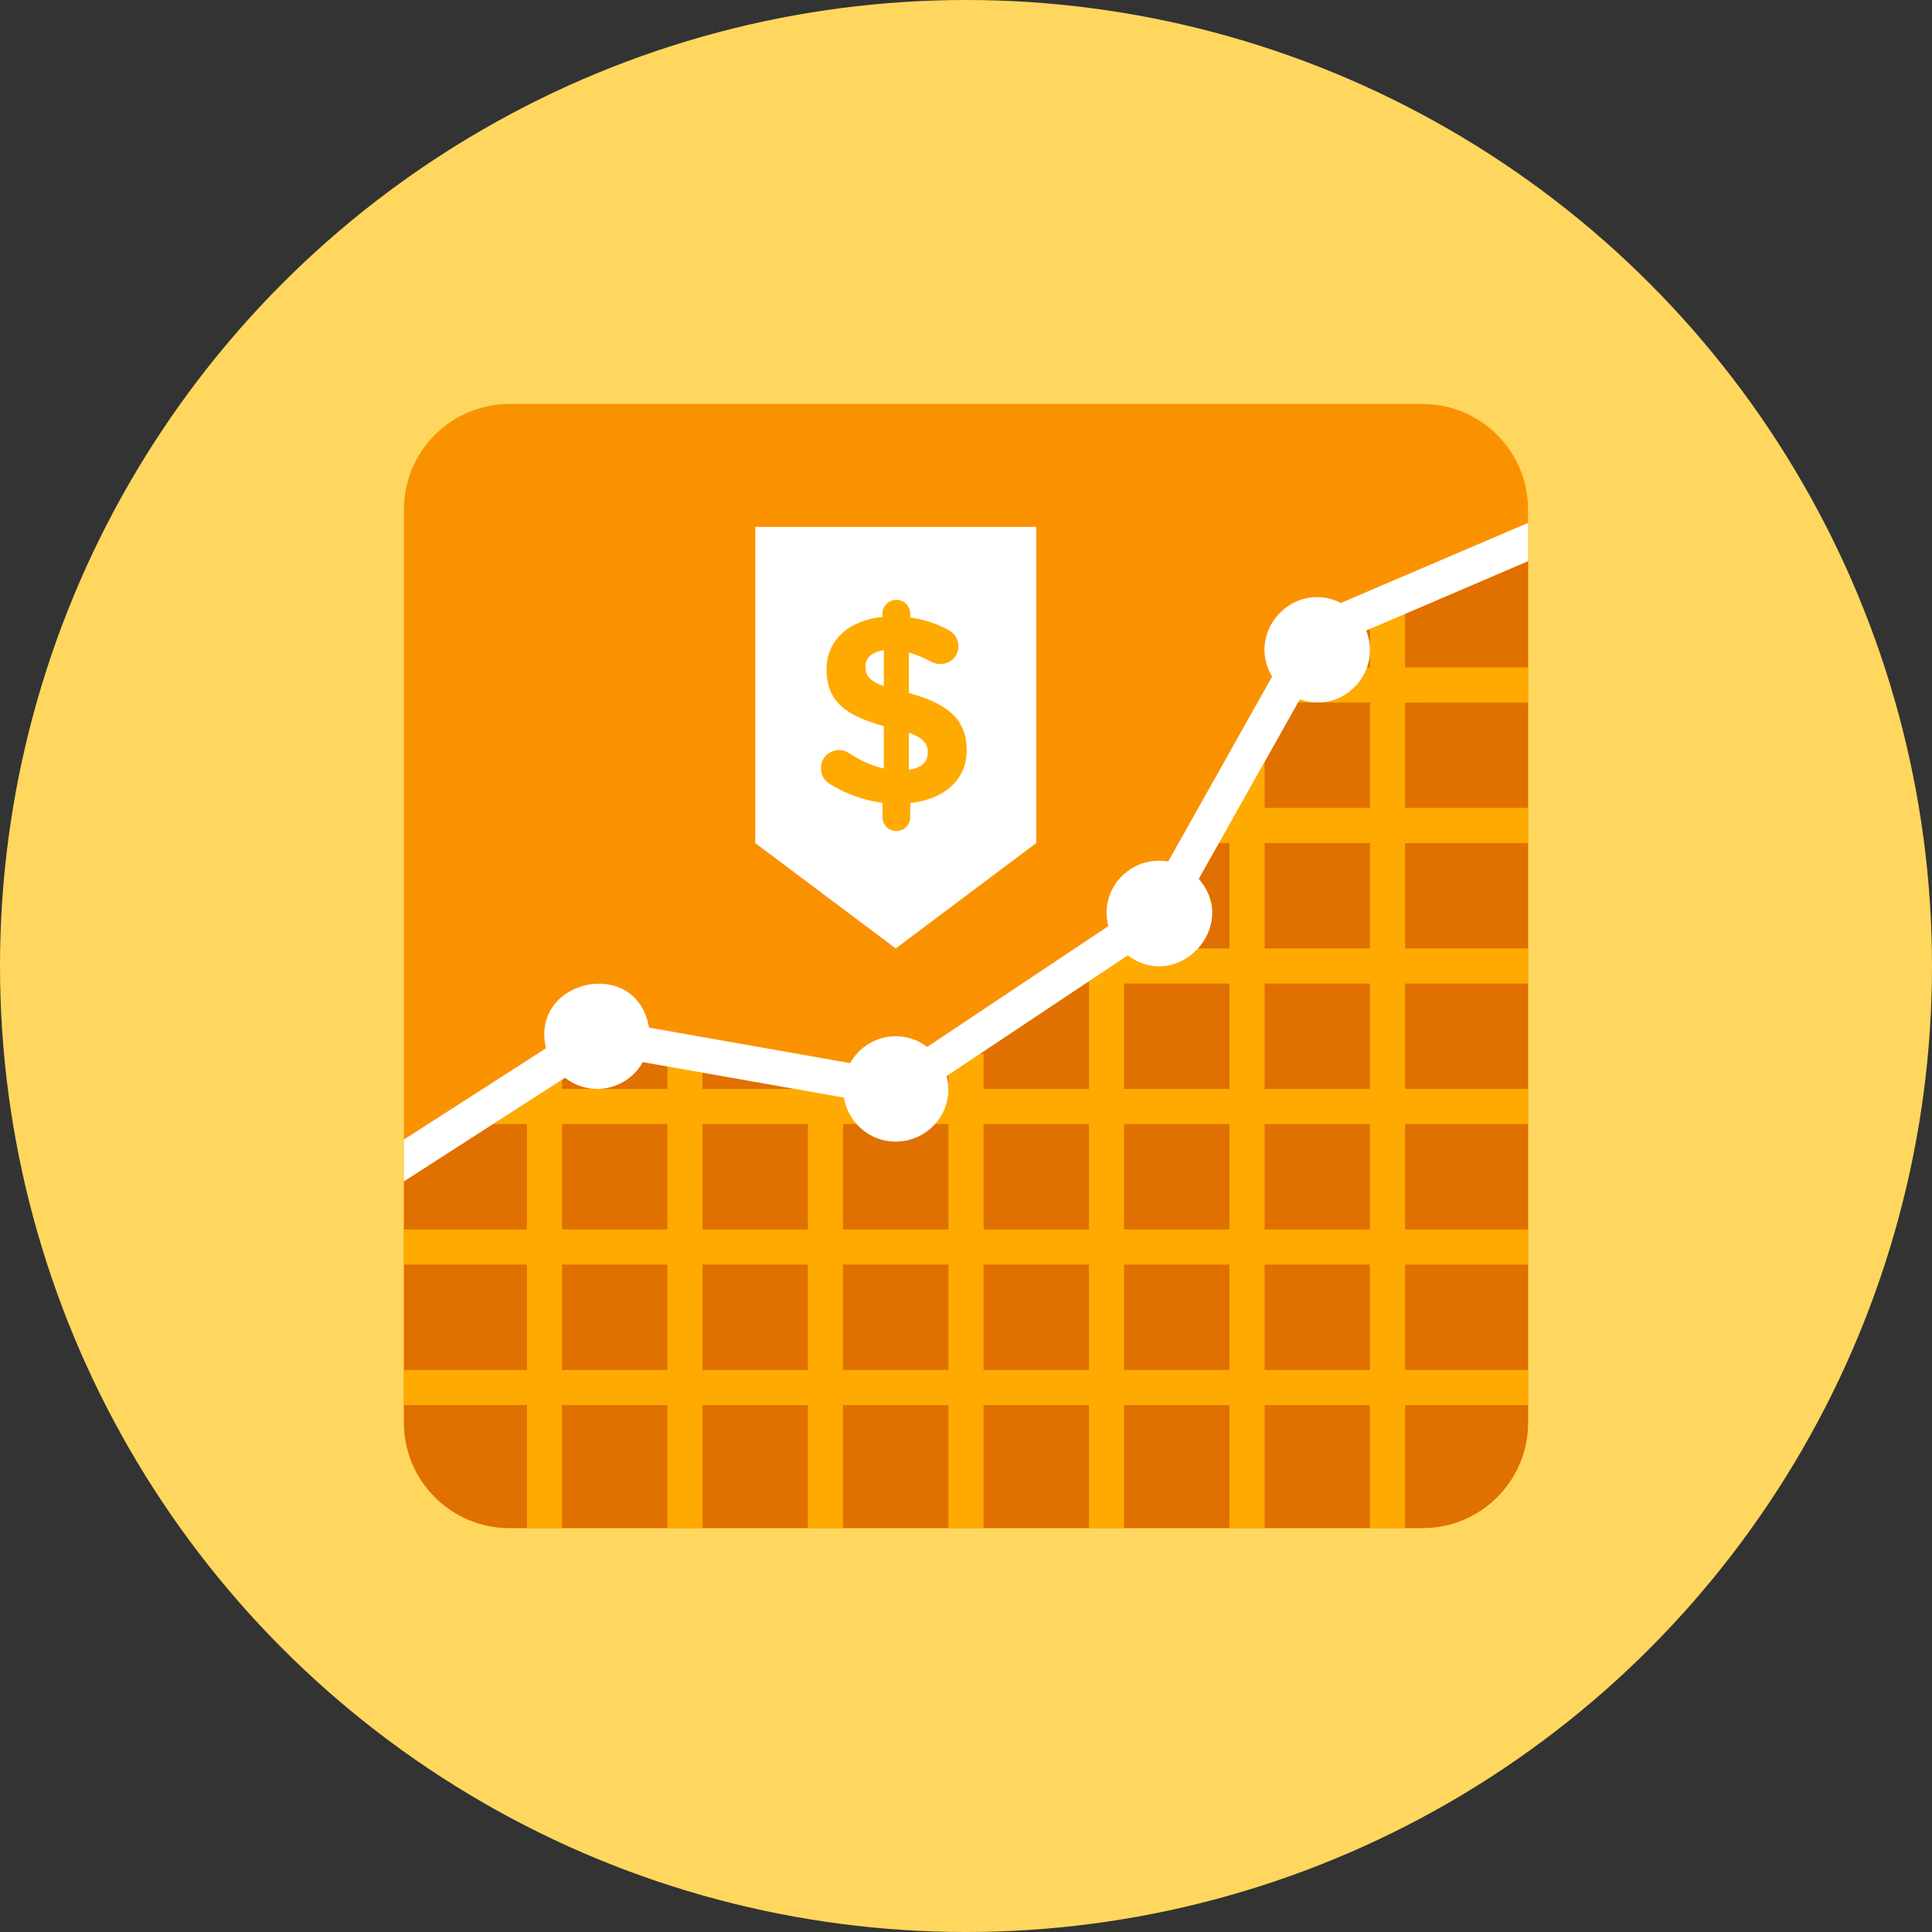 <?xml version="1.0" encoding="iso-8859-1"?>
<!-- Generator: Adobe Illustrator 17.1.0, SVG Export Plug-In . SVG Version: 6.00 Build 0)  -->
<!DOCTYPE svg PUBLIC "-//W3C//DTD SVG 1.0//EN" "http://www.w3.org/TR/2001/REC-SVG-20010904/DTD/svg10.dtd">
<svg version="1.0" xmlns="http://www.w3.org/2000/svg" xmlns:xlink="http://www.w3.org/1999/xlink" x="0px" y="0px" width="110px"
	 height="110px" viewBox="0 0 110 110" style="enable-background:new 0 0 110 110;" xml:space="preserve">
<rect x="0" y="0" width="110" height="110" fill="#333333" stroke="none"/>
<g id="Artboard" style="display:none;">
	<rect x="-1075" y="-49" style="display:inline;fill:#808080;" width="1358" height="326"/>
</g>
<g id="R-Multicolor" style="display:none;">
	<circle style="display:inline;fill:#FABC3D;" cx="55" cy="54.98" r="55"/>
	<g style="display:inline;">
		<path style="fill:#0484AB;" d="M87,28.98v52c0,3.31-2.69,6-6,6H29c-3.31,0-6-2.69-6-6v-52c0-3.31,2.69-6,6-6h52
			C84.31,22.98,87,25.67,87,28.98z"/>
		<path style="fill:#059BBF;" d="M87,31.93v49.05c0,3.31-2.69,6-6,6H29c-3.31,0-6-2.69-6-6V67.24l11.21-7.21l17.01,3l15.53-10.35
			l8.96-15.91L87,31.93z"/>
		<path style="fill:#21B2D1;" d="M87,39.98v-2h-7v-4h-2v4h-5v2h5v6h-6v-3h-2v3h-1v2h1v6h-6v0h-2v0h0v2h0v6h-6v-2h-2v2h-6v-1.001h-2
			v1.001h-6v-2h-2v2h-6v-1.001h-2v1.001h-2.22v2H30v6h-7v2h7v6h-7v2h7v6.999h2V79.98h6v7h2v-7h6v6.999h2V79.98h6v7h2v-7h6v7h2v-7h6
			v7h2v-7h6v7h2v-7h7v-2h-7v-6h7v-2h-7v-6h7v-2h-7v-6h7v-2h-7v-6h7v-2h-7v-6H87z M64,55.98h6v6h-6V55.98z M70,63.98v6h-6v-6H70z
			 M62,63.98v6h-6v-6H62z M54,63.98v6h-6v-6H54z M46,63.98v6h-6v-6H46z M32,63.98h6v6h-6V63.98z M32,77.98v-6h6v6H32z M40,77.98v-6
			h6v6H40z M48,77.98v-6h6v6H48z M56,77.98v-6h6v6H56z M64,77.98v-6h6v6H64z M78,77.98h-6v-6h6V77.98z M78,69.98h-6v-6h6V69.98z
			 M78,61.98h-6v-6h6V61.98z M78,53.98h-6v-6h6V53.98z"/>
		<path style="fill:#FFFFFF;" d="M87,29.75l-10.657,4.561c-2.675-1.35-5.437,1.629-3.915,4.192l-5.916,10.529
			c-2.138-0.371-3.949,1.555-3.412,3.681l-10.308,6.875C52.292,59.211,51.675,58.98,51,58.98c-1.12,0-2.084,0.621-2.6,1.53
			L36.95,58.488c-0.679-4.095-6.793-2.775-5.864,1.178L23,64.86v2.38l9.17-5.898c1.483,1.151,3.537,0.68,4.429-0.891l11.45,2.02
			c0.235,1.422,1.462,2.509,2.95,2.509c1.892,0,3.398-1.766,2.898-3.735l10.31-6.871c2.853,2.14,6.397-1.663,4.042-4.358
			l5.754-10.218c2.462,0.871,4.714-1.556,3.781-3.917L87,31.93V29.75z"/>
		<polygon style="fill:#FFFFFF;" points="59,47.98 51,53.98 43,47.98 43,29.98 59,29.98 		"/>
		<g>
			<path style="fill:#F37A10;" d="M51.035,34.133c0.44,0,0.789,0.349,0.789,0.789v0.212c0.819,0.122,1.547,0.364,2.199,0.728
				c0.288,0.167,0.546,0.455,0.546,0.91c0,0.576-0.455,1.016-1.031,1.016c-0.182,0-0.364-0.045-0.531-0.136
				c-0.425-0.228-0.849-0.41-1.259-0.516v2.305c2.306,0.622,3.292,1.562,3.292,3.261s-1.304,2.791-3.215,3.003v0.804
				c0,0.44-0.349,0.789-0.789,0.789c-0.439,0-0.789-0.349-0.789-0.789V45.69c-1.077-0.137-2.093-0.516-2.988-1.062
				c-0.318-0.197-0.516-0.5-0.516-0.91c0-0.592,0.455-1.032,1.046-1.032c0.197,0,0.41,0.076,0.591,0.197
				c0.637,0.41,1.244,0.698,1.941,0.85v-2.412c-2.184-0.592-3.261-1.426-3.261-3.23c0-1.668,1.274-2.791,3.185-2.988v-0.182
				C50.247,34.482,50.596,34.133,51.035,34.133z M50.322,39.047v-2.048c-0.728,0.106-1.046,0.47-1.046,0.956
				C49.276,38.425,49.488,38.743,50.322,39.047z M51.748,41.701v2.108c0.713-0.106,1.077-0.44,1.077-0.986
				C52.825,42.323,52.567,41.99,51.748,41.701z"/>
		</g>
	</g>
</g>
<g id="Multicolor" style="display:none;">
	<g style="display:inline;">
		<path style="fill:#0484AB;" d="M87,28.98v52c0,3.31-2.69,6-6,6H29c-3.31,0-6-2.69-6-6v-52c0-3.31,2.69-6,6-6h52
			C84.31,22.98,87,25.67,87,28.98z"/>
		<path style="fill:#059BBF;" d="M87,31.93v49.05c0,3.31-2.69,6-6,6H29c-3.31,0-6-2.69-6-6V67.24l11.21-7.21l17.01,3l15.53-10.35
			l8.96-15.91L87,31.93z"/>
		<path style="fill:#21B2D1;" d="M87,39.98v-2h-7v-4h-2v4h-5v2h5v6h-6v-3h-2v3h-1v2h1v6h-6v0h-2v0h0v2h0v6h-6v-2h-2v2h-6v-1.001h-2
			v1.001h-6v-2h-2v2h-6v-1.001h-2v1.001h-2.22v2H30v6h-7v2h7v6h-7v2h7v6.999h2V79.98h6v7h2v-7h6v6.999h2V79.98h6v7h2v-7h6v7h2v-7h6
			v7h2v-7h6v7h2v-7h7v-2h-7v-6h7v-2h-7v-6h7v-2h-7v-6h7v-2h-7v-6h7v-2h-7v-6H87z M64,55.98h6v6h-6V55.98z M70,63.98v6h-6v-6H70z
			 M62,63.98v6h-6v-6H62z M54,63.98v6h-6v-6H54z M46,63.98v6h-6v-6H46z M32,63.98h6v6h-6V63.98z M32,77.98v-6h6v6H32z M40,77.98v-6
			h6v6H40z M48,77.98v-6h6v6H48z M56,77.98v-6h6v6H56z M64,77.98v-6h6v6H64z M78,77.98h-6v-6h6V77.98z M78,69.98h-6v-6h6V69.98z
			 M78,61.98h-6v-6h6V61.98z M78,53.98h-6v-6h6V53.98z"/>
		<path style="fill:#FFFFFF;" d="M87,29.75l-10.657,4.561c-2.675-1.35-5.437,1.629-3.915,4.192l-5.916,10.529
			c-2.138-0.371-3.949,1.555-3.412,3.681l-10.308,6.875C52.292,59.211,51.675,58.98,51,58.98c-1.12,0-2.084,0.621-2.6,1.53
			L36.95,58.488c-0.679-4.095-6.793-2.775-5.864,1.178L23,64.86v2.38l9.17-5.898c1.483,1.151,3.537,0.68,4.429-0.891l11.45,2.02
			c0.235,1.422,1.462,2.509,2.95,2.509c1.892,0,3.398-1.766,2.898-3.735l10.31-6.871c2.853,2.14,6.397-1.663,4.042-4.358
			l5.754-10.218c2.462,0.871,4.714-1.556,3.781-3.917L87,31.93V29.75z"/>
		<polygon style="fill:#FFFFFF;" points="59,47.98 51,53.98 43,47.98 43,29.98 59,29.98 		"/>
		<g>
			<path style="fill:#F37A10;" d="M51.035,34.133c0.44,0,0.789,0.349,0.789,0.789v0.212c0.819,0.122,1.547,0.364,2.199,0.728
				c0.288,0.167,0.546,0.455,0.546,0.91c0,0.576-0.455,1.016-1.031,1.016c-0.182,0-0.364-0.045-0.531-0.136
				c-0.425-0.228-0.849-0.41-1.259-0.516v2.305c2.306,0.622,3.292,1.562,3.292,3.261s-1.304,2.791-3.215,3.003v0.804
				c0,0.44-0.349,0.789-0.789,0.789c-0.439,0-0.789-0.349-0.789-0.789V45.69c-1.077-0.137-2.093-0.516-2.988-1.062
				c-0.318-0.197-0.516-0.5-0.516-0.91c0-0.592,0.455-1.032,1.046-1.032c0.197,0,0.41,0.076,0.591,0.197
				c0.637,0.41,1.244,0.698,1.941,0.85v-2.412c-2.184-0.592-3.261-1.426-3.261-3.23c0-1.668,1.274-2.791,3.185-2.988v-0.182
				C50.247,34.482,50.596,34.133,51.035,34.133z M50.322,39.047v-2.048c-0.728,0.106-1.046,0.47-1.046,0.956
				C49.276,38.425,49.488,38.743,50.322,39.047z M51.748,41.701v2.108c0.713-0.106,1.077-0.44,1.077-0.986
				C52.825,42.323,52.567,41.99,51.748,41.701z"/>
		</g>
	</g>
</g>
<g id="Blue" style="display:none;">
	<g style="display:inline;">
		<g>
			<path style="fill:#009FC7;" d="M87,29v52c0,3.31-2.69,6-6,6H29c-3.31,0-6-2.69-6-6V29c0-3.31,2.69-6,6-6h52
				C84.31,23,87,25.69,87,29z"/>
		</g>
		<g>
			<path style="fill:#0081A1;" d="M87,31.95V81c0,3.31-2.69,6-6,6H29c-3.31,0-6-2.69-6-6V67.26l11.21-7.21l17.01,3L66.75,52.7
				l8.96-15.91L87,31.95z"/>
		</g>
		<g>
			<path style="fill:#00B7E5;" d="M87,40v-2h-7v-4h-2v4h-5v2h5v6h-6v-3h-2v3h-1v2h1v6h-6v0h-2v0l0,0v2l0,0v6h-6v-2h-2v2h-6v-1.001
				h-2V62h-6v-2h-2v2h-6v-1.001h-2V62h-2.22v2H30v6h-7v2h7v6h-7v2h7v6.999h2V80h6v6.999h2V80h6v6.999h2V80h6v6.999h2V80h6v6.999h2
				V80h6v7h2v-7h6v7h2v-7h7v-2h-7v-6h7v-2h-7v-6h7v-2h-7v-6h7v-2h-7v-6h7v-2h-7v-6H87z M64,56h6v6h-6V56z M70,64v6h-6v-6H70z M62,64
				v6h-6v-6H62z M54,64v6h-6v-6H54z M46,64v6h-6v-6H46z M32,64h6v6h-6V64z M32,78v-6h6v6H32z M40,78v-6h6v6H40z M48,78v-6h6v6H48z
				 M56,78v-6h6v6H56z M64,78v-6h6v6H64z M78,78h-6v-6h6V78z M78,70h-6v-6h6V70z M78,62h-6v-6h6V62z M78,54h-6v-6h6V54z"/>
		</g>
		<g>
			<path style="fill:#FFFFFF;" d="M87,29.77l-10.657,4.561c-2.675-1.35-5.438,1.629-3.915,4.192l-5.916,10.529
				c-2.138-0.371-3.95,1.555-3.413,3.681l-10.308,6.875C52.292,59.231,51.675,59,51,59c-1.12,0-2.084,0.621-2.6,1.529l-11.45-2.021
				c-0.679-4.095-6.793-2.775-5.864,1.178L23,64.879v2.38l9.17-5.898c1.483,1.151,3.538,0.68,4.429-0.891l11.45,2.02
				C48.285,63.912,49.511,65,51,65c1.892,0,3.398-1.766,2.898-3.735l10.311-6.871c2.853,2.14,6.397-1.663,4.042-4.358l5.754-10.218
				c2.462,0.871,4.714-1.556,3.78-3.917L87,31.95V29.77z"/>
		</g>
		<g>
			<polygon style="fill:#FFFFFF;" points="59,48 51,54 43,48 43,30 59,30 			"/>
		</g>
		<g>
			<g>
				<path style="fill:#00B7E5;" d="M51.035,34.152c0.44,0,0.789,0.349,0.789,0.789v0.212c0.819,0.121,1.547,0.364,2.199,0.728
					c0.288,0.167,0.546,0.455,0.546,0.91c0,0.576-0.455,1.016-1.031,1.016c-0.182,0-0.364-0.045-0.531-0.137
					c-0.425-0.228-0.849-0.41-1.259-0.516v2.305c2.306,0.622,3.292,1.562,3.292,3.261s-1.304,2.791-3.215,3.003v0.804
					c0,0.439-0.349,0.789-0.789,0.789c-0.439,0-0.789-0.349-0.789-0.789V45.71c-1.077-0.137-2.093-0.516-2.988-1.062
					c-0.318-0.197-0.516-0.5-0.516-0.91c0-0.592,0.455-1.032,1.046-1.032c0.197,0,0.41,0.076,0.591,0.198
					c0.637,0.409,1.244,0.697,1.941,0.85v-2.412c-2.184-0.592-3.261-1.425-3.261-3.23c0-1.669,1.274-2.791,3.185-2.989v-0.182
					C50.247,34.502,50.596,34.152,51.035,34.152z M50.322,39.067v-2.048c-0.728,0.106-1.046,0.47-1.046,0.956
					C49.276,38.445,49.488,38.763,50.322,39.067z M51.748,41.721v2.108c0.713-0.106,1.077-0.44,1.077-0.986
					C52.825,42.343,52.567,42.009,51.748,41.721z"/>
			</g>
		</g>
	</g>
</g>
<g id="R-Blue" style="display:none;">
	<g style="display:inline;">
		<circle style="fill:#81D2EB;" cx="55" cy="55" r="55"/>
	</g>
	<g style="display:inline;">
		<g>
			<path style="fill:#009FC7;" d="M87,29v52c0,3.31-2.69,6-6,6H29c-3.31,0-6-2.69-6-6V29c0-3.31,2.69-6,6-6h52
				C84.31,23,87,25.69,87,29z"/>
		</g>
		<g>
			<path style="fill:#0081A1;" d="M87,31.95V81c0,3.31-2.69,6-6,6H29c-3.31,0-6-2.69-6-6V67.26l11.21-7.21l17.01,3L66.75,52.7
				l8.96-15.91L87,31.95z"/>
		</g>
		<g>
			<path style="fill:#00B7E5;" d="M87,40v-2h-7v-4h-2v4h-5v2h5v6h-6v-3h-2v3h-1v2h1v6h-6v0h-2v0l0,0v2l0,0v6h-6v-2h-2v2h-6v-1.001
				h-2V62h-6v-2h-2v2h-6v-1.001h-2V62h-2.22v2h2.22v6h-7v2h7v6h-7v2h7v6.999h2V80h6v7h2v-7h6v6.999h2V80h6v7h2v-7h6v7h2v-7h6v7h2v-7
				h6v7h2v-7h7v-2h-7v-6h7v-2h-7v-6h7v-2h-7v-6h7v-2h-7v-6h7v-2h-7v-6H87z M64,56h6v6h-6V56z M70,64v6h-6v-6H70z M62,64v6h-6v-6H62z
				 M54,64v6h-6v-6H54z M46,64v6h-6v-6H46z M31.999,64h6v6h-6V64z M31.999,78v-6h6v6H31.999z M40,78v-6h6v6H40z M48,78v-6h6v6H48z
				 M56,78v-6h6v6H56z M64,78v-6h6v6H64z M78,78h-6v-6h6V78z M78,70h-6v-6h6V70z M78,62h-6v-6h6V62z M78,54h-6v-6h6V54z"/>
		</g>
		<g>
			<path style="fill:#FFFFFF;" d="M87,29.77l-10.657,4.561c-2.675-1.35-5.438,1.629-3.915,4.192l-5.915,10.529
				c-2.138-0.371-3.95,1.555-3.413,3.681l-10.308,6.875C52.291,59.231,51.675,59,51,59c-1.12,0-2.084,0.621-2.6,1.529l-11.45-2.022
				c-0.679-4.095-6.793-2.775-5.864,1.178L23,64.88v2.38l9.17-5.898c1.483,1.151,3.538,0.68,4.429-0.891l11.45,2.02
				C48.285,63.913,49.511,65,51,65c1.892,0,3.398-1.766,2.898-3.735l10.311-6.871c2.853,2.14,6.397-1.663,4.041-4.358l5.754-10.218
				c2.462,0.871,4.714-1.556,3.78-3.917L87,31.95V29.77z"/>
		</g>
		<g>
			<polygon style="fill:#FFFFFF;" points="59,48 51,54 43,48 43,30 59,30 			"/>
		</g>
		<g>
			<g>
				<path style="fill:#00B7E5;" d="M51.035,34.153c0.44,0,0.789,0.349,0.789,0.789v0.212c0.819,0.121,1.547,0.364,2.199,0.728
					c0.288,0.167,0.546,0.455,0.546,0.91c0,0.576-0.455,1.016-1.031,1.016c-0.182,0-0.364-0.045-0.531-0.137
					c-0.425-0.228-0.849-0.41-1.259-0.516v2.305c2.306,0.622,3.292,1.562,3.292,3.261s-1.304,2.791-3.215,3.003v0.804
					c0,0.439-0.349,0.789-0.789,0.789c-0.44,0-0.789-0.349-0.789-0.789V45.71c-1.077-0.137-2.093-0.516-2.988-1.062
					c-0.318-0.197-0.516-0.5-0.516-0.91c0-0.592,0.455-1.032,1.046-1.032c0.197,0,0.41,0.076,0.591,0.198
					c0.637,0.409,1.244,0.697,1.941,0.85v-2.412c-2.184-0.592-3.261-1.425-3.261-3.23c0-1.669,1.274-2.791,3.185-2.989v-0.182
					C50.247,34.502,50.596,34.153,51.035,34.153z M50.322,39.067v-2.048c-0.728,0.106-1.046,0.47-1.046,0.956
					C49.276,38.445,49.488,38.763,50.322,39.067z M51.748,41.721v2.108c0.713-0.106,1.077-0.44,1.077-0.986
					C52.825,42.343,52.567,42.01,51.748,41.721z"/>
			</g>
		</g>
	</g>
</g>
<g id="Green" style="display:none;">
	<g style="display:inline;">
		<g>
			<path style="fill:#00B8A5;" d="M87,29v52c0,3.31-2.69,6-6,6H29c-3.31,0-6-2.69-6-6V29c0-3.31,2.69-6,6-6h52
				C84.31,23,87,25.69,87,29z"/>
		</g>
		<g>
			<path style="fill:#009687;" d="M87,31.95V81c0,3.31-2.69,6-6,6H29c-3.31,0-6-2.69-6-6V67.26l11.21-7.21l17.01,3L66.75,52.7
				l8.96-15.91L87,31.95z"/>
		</g>
		<g>
			<path style="fill:#00D6C1;" d="M87,40v-2h-7v-4h-2v4h-5v2h5v6h-6v-3h-2v3h-1v2h1v6h-6v0h-2v0l0,0v2l0,0v6h-6v-2h-2v2h-6v-1.001
				h-2V62h-6v-2h-2v2h-6v-1.001h-2V62h-2.22v2H30v6h-7v2h7v6h-7v2h7v6.999h2V80h6v6.999h2V80h6v6.999h2V80h6v6.999h2V80h6v6.999h2
				V80h6v7h2v-7h6v7h2v-7h7v-2h-7v-6h7v-2h-7v-6h7v-2h-7v-6h7v-2h-7v-6h7v-2h-7v-6H87z M64,56h6v6h-6V56z M70,64v6h-6v-6H70z M62,64
				v6h-6v-6H62z M54,64v6h-6v-6H54z M46,64v6h-6v-6H46z M32,64h6v6h-6V64z M32,78v-6h6v6H32z M40,78v-6h6v6H40z M48,78v-6h6v6H48z
				 M56,78v-6h6v6H56z M64,78v-6h6v6H64z M78,78h-6v-6h6V78z M78,70h-6v-6h6V70z M78,62h-6v-6h6V62z M78,54h-6v-6h6V54z"/>
		</g>
		<g>
			<path style="fill:#FFFFFF;" d="M87,29.77l-10.657,4.561c-2.675-1.35-5.438,1.629-3.915,4.192l-5.916,10.529
				c-2.138-0.371-3.95,1.555-3.413,3.681l-10.308,6.875C52.292,59.231,51.675,59,51,59c-1.12,0-2.084,0.621-2.6,1.529l-11.45-2.021
				c-0.679-4.095-6.793-2.775-5.864,1.178L23,64.879v2.38l9.17-5.898c1.483,1.151,3.538,0.68,4.429-0.891l11.45,2.02
				C48.285,63.912,49.511,65,51,65c1.892,0,3.398-1.766,2.898-3.735l10.311-6.871c2.853,2.14,6.397-1.663,4.042-4.358l5.754-10.218
				c2.462,0.871,4.714-1.556,3.78-3.917L87,31.95V29.77z"/>
		</g>
		<g>
			<polygon style="fill:#FFFFFF;" points="59,48 51,54 43,48 43,30 59,30 			"/>
		</g>
		<g>
			<g>
				<path style="fill:#00D6C1;" d="M51.035,34.152c0.44,0,0.789,0.349,0.789,0.789v0.212c0.819,0.121,1.547,0.364,2.199,0.728
					c0.288,0.167,0.546,0.455,0.546,0.91c0,0.576-0.455,1.016-1.031,1.016c-0.182,0-0.364-0.045-0.531-0.137
					c-0.425-0.228-0.849-0.41-1.259-0.516v2.305c2.306,0.622,3.292,1.562,3.292,3.261s-1.304,2.791-3.215,3.003v0.804
					c0,0.439-0.349,0.789-0.789,0.789c-0.439,0-0.789-0.349-0.789-0.789V45.71c-1.077-0.137-2.093-0.516-2.988-1.062
					c-0.318-0.197-0.516-0.5-0.516-0.91c0-0.592,0.455-1.032,1.046-1.032c0.197,0,0.41,0.076,0.591,0.198
					c0.637,0.409,1.244,0.697,1.941,0.85v-2.412c-2.184-0.592-3.261-1.425-3.261-3.23c0-1.669,1.274-2.791,3.185-2.989v-0.182
					C50.247,34.502,50.596,34.152,51.035,34.152z M50.322,39.067v-2.048c-0.728,0.106-1.046,0.47-1.046,0.956
					C49.276,38.445,49.488,38.763,50.322,39.067z M51.748,41.721v2.108c0.713-0.106,1.077-0.44,1.077-0.986
					C52.825,42.343,52.567,42.009,51.748,41.721z"/>
			</g>
		</g>
	</g>
</g>
<g id="R-Green" style="display:none;">
	<g style="display:inline;">
		<circle style="fill:#87E0C8;" cx="55" cy="55" r="55"/>
	</g>
	<g style="display:inline;">
		<g>
			<path style="fill:#00B8A5;" d="M87,29v52c0,3.31-2.69,6-6,6H29c-3.31,0-6-2.69-6-6V29c0-3.31,2.69-6,6-6h52
				C84.31,23,87,25.69,87,29z"/>
		</g>
		<g>
			<path style="fill:#009687;" d="M87,31.95V81c0,3.31-2.69,6-6,6H29c-3.31,0-6-2.69-6-6V67.26l11.21-7.21l17.01,3L66.75,52.7
				l8.96-15.91L87,31.95z"/>
		</g>
		<g>
			<path style="fill:#00D6C1;" d="M87,40v-2h-7v-4h-2v4h-5v2h5v6h-6v-3h-2v3h-1v2h1v6h-6v0h-2v0l0,0v2l0,0v6h-6v-2h-2v2h-6v-1.001
				h-2V62h-6v-2h-2v2h-6v-1.001h-2V62h-2.22v2h2.22v6h-7v2h7v6h-7v2h7v6.999h2V80h6v7h2v-7h6v6.999h2V80h6v7h2v-7h6v7h2v-7h6v7h2v-7
				h6v7h2v-7h7v-2h-7v-6h7v-2h-7v-6h7v-2h-7v-6h7v-2h-7v-6h7v-2h-7v-6H87z M64,56h6v6h-6V56z M70,64v6h-6v-6H70z M62,64v6h-6v-6H62z
				 M54,64v6h-6v-6H54z M46,64v6h-6v-6H46z M31.999,64h6v6h-6V64z M31.999,78v-6h6v6H31.999z M40,78v-6h6v6H40z M48,78v-6h6v6H48z
				 M56,78v-6h6v6H56z M64,78v-6h6v6H64z M78,78h-6v-6h6V78z M78,70h-6v-6h6V70z M78,62h-6v-6h6V62z M78,54h-6v-6h6V54z"/>
		</g>
		<g>
			<path style="fill:#FFFFFF;" d="M87,29.77l-10.657,4.561c-2.675-1.35-5.438,1.629-3.915,4.192l-5.915,10.529
				c-2.138-0.371-3.95,1.555-3.413,3.681l-10.308,6.875C52.291,59.231,51.675,59,51,59c-1.12,0-2.084,0.621-2.6,1.529l-11.45-2.022
				c-0.679-4.095-6.793-2.775-5.864,1.178L23,64.88v2.38l9.17-5.898c1.483,1.151,3.538,0.68,4.429-0.891l11.45,2.02
				C48.285,63.913,49.511,65,51,65c1.892,0,3.398-1.766,2.898-3.735l10.311-6.871c2.853,2.14,6.397-1.663,4.041-4.358l5.754-10.218
				c2.462,0.871,4.714-1.556,3.78-3.917L87,31.95V29.77z"/>
		</g>
		<g>
			<polygon style="fill:#FFFFFF;" points="59,48 51,54 43,48 43,30 59,30 			"/>
		</g>
		<g>
			<g>
				<path style="fill:#00D6C1;" d="M51.035,34.153c0.44,0,0.789,0.349,0.789,0.789v0.212c0.819,0.121,1.547,0.364,2.199,0.728
					c0.288,0.167,0.546,0.455,0.546,0.91c0,0.576-0.455,1.016-1.031,1.016c-0.182,0-0.364-0.045-0.531-0.137
					c-0.425-0.228-0.849-0.41-1.259-0.516v2.305c2.306,0.622,3.292,1.562,3.292,3.261s-1.304,2.791-3.215,3.003v0.804
					c0,0.439-0.349,0.789-0.789,0.789c-0.44,0-0.789-0.349-0.789-0.789V45.71c-1.077-0.137-2.093-0.516-2.988-1.062
					c-0.318-0.197-0.516-0.5-0.516-0.91c0-0.592,0.455-1.032,1.046-1.032c0.197,0,0.41,0.076,0.591,0.198
					c0.637,0.409,1.244,0.697,1.941,0.85v-2.412c-2.184-0.592-3.261-1.425-3.261-3.23c0-1.669,1.274-2.791,3.185-2.989v-0.182
					C50.247,34.502,50.596,34.153,51.035,34.153z M50.322,39.067v-2.048c-0.728,0.106-1.046,0.47-1.046,0.956
					C49.276,38.445,49.488,38.763,50.322,39.067z M51.748,41.721v2.108c0.713-0.106,1.077-0.44,1.077-0.986
					C52.825,42.343,52.567,42.01,51.748,41.721z"/>
			</g>
		</g>
	</g>
</g>
<g id="Red" style="display:none;">
	<g style="display:inline;">
		<g>
			<path style="fill:#E54B44;" d="M87,29v52c0,3.31-2.69,6-6,6H29c-3.31,0-6-2.69-6-6V29c0-3.31,2.69-6,6-6h52
				C84.31,23,87,25.69,87,29z"/>
		</g>
		<g>
			<path style="fill:#C23023;" d="M87,31.95V81c0,3.31-2.69,6-6,6H29c-3.31,0-6-2.69-6-6V67.26l11.21-7.21l17.01,3L66.75,52.7
				l8.96-15.91L87,31.95z"/>
		</g>
		<g>
			<path style="fill:#FF6C5E;" d="M87,40v-2h-7v-4h-2v4h-5v2h5v6h-6v-3h-2v3h-1v2h1v6h-6v0h-2v0l0,0v2l0,0v6h-6v-2h-2v2h-6v-1.001
				h-2V62h-6v-2h-2v2h-6v-1.001h-2V62h-2.22v2h2.22v6h-7v2h7v6h-7v2h7v6.999h2V80h6v6.999h2V80h6v6.999h2V80h6v6.999h2V80h6v6.999h2
				V80h6v7h2v-7h6v7h2v-7h7v-2h-7v-6h7v-2h-7v-6h7v-2h-7v-6h7v-2h-7v-6h7v-2h-7v-6H87z M64,56h6v6h-6V56z M70,64v6h-6v-6H70z M62,64
				v6h-6v-6H62z M54,64v6h-6v-6H54z M46,64v6h-6v-6H46z M31.999,64h6v6h-6V64z M31.999,78v-6h6v6H31.999z M40,78v-6h6v6H40z M48,78
				v-6h6v6H48z M56,78v-6h6v6H56z M64,78v-6h6v6H64z M78,78h-6v-6h6V78z M78,70h-6v-6h6V70z M78,62h-6v-6h6V62z M78,54h-6v-6h6V54z"
				/>
		</g>
		<g>
			<path style="fill:#FFFFFF;" d="M87,29.77l-10.657,4.561c-2.675-1.35-5.438,1.629-3.915,4.192l-5.915,10.529
				c-2.138-0.371-3.95,1.555-3.413,3.681l-10.308,6.875C52.291,59.231,51.675,59,51,59c-1.12,0-2.084,0.621-2.6,1.529l-11.45-2.021
				c-0.679-4.095-6.793-2.775-5.864,1.178L23,64.879v2.38l9.17-5.898c1.483,1.151,3.538,0.68,4.429-0.891l11.45,2.02
				C48.285,63.912,49.511,65,51,65c1.892,0,3.398-1.766,2.898-3.735l10.311-6.871c2.853,2.14,6.397-1.663,4.041-4.358l5.754-10.218
				c2.462,0.871,4.714-1.556,3.78-3.917L87,31.95V29.77z"/>
		</g>
		<g>
			<polygon style="fill:#FFFFFF;" points="59,48 51,54 43,48 43,30 59,30 			"/>
		</g>
		<g>
			<g>
				<path style="fill:#FF6C5E;" d="M51.035,34.152c0.44,0,0.789,0.349,0.789,0.789v0.212c0.819,0.121,1.547,0.364,2.199,0.728
					c0.288,0.167,0.546,0.455,0.546,0.91c0,0.576-0.455,1.016-1.031,1.016c-0.182,0-0.364-0.045-0.531-0.137
					c-0.425-0.228-0.849-0.41-1.259-0.516v2.305c2.306,0.622,3.292,1.562,3.292,3.261s-1.304,2.791-3.215,3.003v0.804
					c0,0.439-0.349,0.789-0.789,0.789c-0.44,0-0.789-0.349-0.789-0.789V45.71c-1.077-0.137-2.093-0.516-2.988-1.062
					c-0.318-0.197-0.516-0.5-0.516-0.91c0-0.592,0.455-1.032,1.046-1.032c0.197,0,0.41,0.076,0.591,0.198
					c0.637,0.409,1.244,0.697,1.941,0.85v-2.412c-2.184-0.592-3.261-1.425-3.261-3.23c0-1.669,1.274-2.791,3.185-2.989v-0.182
					C50.247,34.502,50.596,34.152,51.035,34.152z M50.322,39.067v-2.048c-0.728,0.106-1.046,0.47-1.046,0.956
					C49.276,38.445,49.488,38.763,50.322,39.067z M51.748,41.721v2.108c0.713-0.106,1.077-0.44,1.077-0.986
					C52.825,42.343,52.567,42.009,51.748,41.721z"/>
			</g>
		</g>
	</g>
</g>
<g id="R-Red" style="display:none;">
	<g style="display:inline;">
		<circle style="fill:#FABBAF;" cx="55" cy="55" r="55"/>
	</g>
	<g style="display:inline;">
		<g>
			<path style="fill:#E54B44;" d="M87,29v52c0,3.31-2.69,6-6,6H29c-3.31,0-6-2.69-6-6V29c0-3.31,2.69-6,6-6h52
				C84.31,23,87,25.69,87,29z"/>
		</g>
		<g>
			<path style="fill:#C23023;" d="M87,31.95V81c0,3.31-2.69,6-6,6H29c-3.31,0-6-2.69-6-6V67.26l11.21-7.21l17.01,3L66.75,52.7
				l8.96-15.91L87,31.95z"/>
		</g>
		<g>
			<path style="fill:#FF6C5E;" d="M87,40v-2h-7v-4h-2v4h-5v2h5v6h-6v-3h-2v3h-1v2h1v6h-6v0h-2v0l0,0v2l0,0v6h-6v-2h-2v2h-6v-1.001
				h-2V62h-6v-2h-2v2h-6v-1.001h-2V62h-2.22v2H30v6h-7v2h7v6h-7v2h7v6.999h2V80h6v7h2v-7h6v6.999h2V80h6v7h2v-7h6v7h2v-7h6v7h2v-7h6
				v7h2v-7h7v-2h-7v-6h7v-2h-7v-6h7v-2h-7v-6h7v-2h-7v-6h7v-2h-7v-6H87z M64,56h6v6h-6V56z M70,64v6h-6v-6H70z M62,64v6h-6v-6H62z
				 M54,64v6h-6v-6H54z M46,64v6h-6v-6H46z M32,64h6v6h-6V64z M32,78v-6h6v6H32z M40,78v-6h6v6H40z M48,78v-6h6v6H48z M56,78v-6h6v6
				H56z M64,78v-6h6v6H64z M78,78h-6v-6h6V78z M78,70h-6v-6h6V70z M78,62h-6v-6h6V62z M78,54h-6v-6h6V54z"/>
		</g>
		<g>
			<path style="fill:#FFFFFF;" d="M87,29.77l-10.657,4.561c-2.675-1.35-5.438,1.629-3.915,4.192l-5.916,10.529
				c-2.138-0.371-3.95,1.555-3.413,3.681l-10.308,6.875C52.292,59.231,51.675,59,51,59c-1.12,0-2.084,0.621-2.6,1.529l-11.45-2.022
				c-0.679-4.095-6.793-2.775-5.864,1.178L23,64.88v2.38l9.17-5.898c1.483,1.151,3.538,0.68,4.429-0.891l11.45,2.02
				C48.285,63.913,49.511,65,51,65c1.892,0,3.398-1.766,2.898-3.735l10.311-6.871c2.853,2.14,6.397-1.663,4.042-4.358l5.754-10.218
				c2.462,0.871,4.714-1.556,3.78-3.917L87,31.95V29.77z"/>
		</g>
		<g>
			<polygon style="fill:#FFFFFF;" points="59,48 51,54 43,48 43,30 59,30 			"/>
		</g>
		<g>
			<g>
				<path style="fill:#FF6C5E;" d="M51.035,34.153c0.44,0,0.789,0.349,0.789,0.789v0.212c0.819,0.121,1.547,0.364,2.199,0.728
					c0.288,0.167,0.546,0.455,0.546,0.91c0,0.576-0.455,1.016-1.031,1.016c-0.182,0-0.364-0.045-0.531-0.137
					c-0.425-0.228-0.849-0.41-1.259-0.516v2.305c2.306,0.622,3.292,1.562,3.292,3.261s-1.304,2.791-3.215,3.003v0.804
					c0,0.439-0.349,0.789-0.789,0.789c-0.439,0-0.789-0.349-0.789-0.789V45.71c-1.077-0.137-2.093-0.516-2.988-1.062
					c-0.318-0.197-0.516-0.5-0.516-0.91c0-0.592,0.455-1.032,1.046-1.032c0.197,0,0.41,0.076,0.591,0.198
					c0.637,0.409,1.244,0.697,1.941,0.85v-2.412c-2.184-0.592-3.261-1.425-3.261-3.23c0-1.669,1.274-2.791,3.185-2.989v-0.182
					C50.247,34.502,50.596,34.153,51.035,34.153z M50.322,39.067v-2.048c-0.728,0.106-1.046,0.47-1.046,0.956
					C49.276,38.445,49.488,38.763,50.322,39.067z M51.748,41.721v2.108c0.713-0.106,1.077-0.44,1.077-0.986
					C52.825,42.343,52.567,42.01,51.748,41.721z"/>
			</g>
		</g>
	</g>
</g>
<g id="Yellow" style="display:none;">
	<g style="display:inline;">
		<g>
			<path style="fill:#FA9200;" d="M87,29v52c0,3.31-2.69,6-6,6H29c-3.31,0-6-2.69-6-6V29c0-3.31,2.69-6,6-6h52
				C84.31,23,87,25.69,87,29z"/>
		</g>
		<g>
			<path style="fill:#E07000;" d="M87,31.95V81c0,3.31-2.69,6-6,6H29c-3.31,0-6-2.69-6-6V67.26l11.21-7.21l17.01,3L66.75,52.7
				l8.96-15.91L87,31.95z"/>
		</g>
		<g>
			<path style="fill:#FFAA00;" d="M87,40v-2h-7v-4h-2v4h-5v2h5v6h-6v-3h-2v3h-1v2h1v6h-6v0h-2v0l0,0v2l0,0v6h-6v-2h-2v2h-6v-1.001
				h-2V62h-6v-2h-2v2h-6v-1.001h-2V62h-2.22v2H30v6h-7v2h7v6h-7v2h7v6.999h2V80h6v7h2v-7h6v6.999h2V80h6v7h2v-7h6v7h2v-7h6v7h2v-7h6
				v7h2v-7h7v-2h-7v-6h7v-2h-7v-6h7v-2h-7v-6h7v-2h-7v-6h7v-2h-7v-6H87z M64,56h6v6h-6V56z M70,64v6h-6v-6H70z M62,64v6h-6v-6H62z
				 M54,64v6h-6v-6H54z M46,64v6h-6v-6H46z M32,64h6v6h-6V64z M32,78v-6h6v6H32z M40,78v-6h6v6H40z M48,78v-6h6v6H48z M56,78v-6h6v6
				H56z M64,78v-6h6v6H64z M78,78h-6v-6h6V78z M78,70h-6v-6h6V70z M78,62h-6v-6h6V62z M78,54h-6v-6h6V54z"/>
		</g>
		<g>
			<path style="fill:#FFFFFF;" d="M87,29.77l-10.657,4.561c-2.675-1.35-5.438,1.629-3.915,4.192l-5.916,10.529
				c-2.138-0.371-3.95,1.555-3.413,3.681l-10.308,6.875C52.292,59.231,51.675,59,51,59c-1.12,0-2.084,0.621-2.6,1.529l-11.45-2.022
				c-0.679-4.095-6.793-2.775-5.864,1.178L23,64.88v2.38l9.17-5.898c1.483,1.151,3.538,0.68,4.429-0.891l11.45,2.02
				C48.285,63.913,49.511,65,51,65c1.892,0,3.398-1.766,2.898-3.735l10.311-6.871c2.853,2.14,6.397-1.663,4.042-4.358l5.754-10.218
				c2.462,0.871,4.714-1.556,3.78-3.917L87,31.95V29.77z"/>
		</g>
		<g>
			<polygon style="fill:#FFFFFF;" points="59,48 51,54 43,48 43,30 59,30 			"/>
		</g>
		<g>
			<g>
				<path style="fill:#FFAA00;" d="M51.035,34.153c0.44,0,0.789,0.349,0.789,0.789v0.212c0.819,0.121,1.547,0.364,2.199,0.728
					c0.288,0.167,0.546,0.455,0.546,0.91c0,0.576-0.455,1.016-1.031,1.016c-0.182,0-0.364-0.045-0.531-0.137
					c-0.425-0.228-0.849-0.41-1.259-0.516v2.305c2.306,0.622,3.292,1.562,3.292,3.261s-1.304,2.791-3.215,3.003v0.804
					c0,0.439-0.349,0.789-0.789,0.789c-0.44,0-0.789-0.349-0.789-0.789V45.71c-1.077-0.137-2.093-0.516-2.988-1.062
					c-0.318-0.197-0.516-0.5-0.516-0.91c0-0.592,0.455-1.032,1.046-1.032c0.197,0,0.41,0.076,0.591,0.198
					c0.637,0.409,1.244,0.697,1.941,0.85v-2.412c-2.184-0.592-3.261-1.425-3.261-3.23c0-1.669,1.274-2.791,3.185-2.989v-0.182
					C50.247,34.502,50.596,34.153,51.035,34.153z M50.322,39.067v-2.048c-0.728,0.106-1.046,0.47-1.046,0.956
					C49.276,38.445,49.488,38.763,50.322,39.067z M51.748,41.721v2.108c0.713-0.106,1.077-0.44,1.077-0.986
					C52.825,42.343,52.567,42.01,51.748,41.721z"/>
			</g>
		</g>
	</g>
</g>
<g id="R-Yellow">
	<g>
		<circle style="fill:#FFD75E;" cx="55" cy="55" r="55"/>
	</g>
	<g>
		<g>
			<path style="fill:#FA9200;" d="M87,29v52c0,3.31-2.69,6-6,6H29c-3.31,0-6-2.69-6-6V29c0-3.31,2.69-6,6-6h52
				C84.31,23,87,25.69,87,29z"/>
		</g>
		<g>
			<path style="fill:#E07000;" d="M87,31.95V81c0,3.31-2.69,6-6,6H29c-3.31,0-6-2.69-6-6V67.26l11.21-7.21l17.01,3L66.75,52.7
				l8.96-15.91L87,31.95z"/>
		</g>
		<g>
			<path style="fill:#FFAA00;" d="M87,40v-2h-7v-4h-2v4h-5v2h5v6h-6v-3h-2v3h-1v2h1v6h-6v0h-2v0l0,0v2l0,0v6h-6v-2h-2v2h-6v-1.001
				h-2V62h-6v-2h-2v2h-6v-1.001h-2V62h-2.22v2H30v6h-7v2h7v6h-7v2h7v6.999h2V80h6v7h2v-7h6v6.999h2V80h6v7h2v-7h6v7h2v-7h6v7h2v-7h6
				v7h2v-7h7v-2h-7v-6h7v-2h-7v-6h7v-2h-7v-6h7v-2h-7v-6h7v-2h-7v-6H87z M64,56h6v6h-6V56z M70,64v6h-6v-6H70z M62,64v6h-6v-6H62z
				 M54,64v6h-6v-6H54z M46,64v6h-6v-6H46z M32,64h6v6h-6V64z M32,78v-6h6v6H32z M40,78v-6h6v6H40z M48,78v-6h6v6H48z M56,78v-6h6v6
				H56z M64,78v-6h6v6H64z M78,78h-6v-6h6V78z M78,70h-6v-6h6V70z M78,62h-6v-6h6V62z M78,54h-6v-6h6V54z"/>
		</g>
		<g>
			<path style="fill:#FFFFFF;" d="M87,29.77l-10.657,4.561c-2.675-1.35-5.438,1.629-3.915,4.192l-5.916,10.529
				c-2.138-0.371-3.95,1.555-3.413,3.681l-10.308,6.875C52.292,59.231,51.675,59,51,59c-1.12,0-2.084,0.621-2.6,1.529l-11.45-2.022
				c-0.679-4.095-6.793-2.775-5.864,1.178L23,64.88v2.38l9.17-5.898c1.483,1.151,3.538,0.68,4.429-0.891l11.45,2.02
				C48.285,63.913,49.511,65,51,65c1.892,0,3.398-1.766,2.898-3.735l10.311-6.871c2.853,2.14,6.397-1.663,4.042-4.358l5.754-10.218
				c2.462,0.871,4.714-1.556,3.78-3.917L87,31.95V29.77z"/>
		</g>
		<g>
			<polygon style="fill:#FFFFFF;" points="59,48 51,54 43,48 43,30 59,30 			"/>
		</g>
		<g>
			<g>
				<path style="fill:#FFAA00;" d="M51.035,34.153c0.44,0,0.789,0.349,0.789,0.789v0.212c0.819,0.121,1.547,0.364,2.199,0.728
					c0.288,0.167,0.546,0.455,0.546,0.91c0,0.576-0.455,1.016-1.031,1.016c-0.182,0-0.364-0.045-0.531-0.137
					c-0.425-0.228-0.849-0.41-1.259-0.516v2.305c2.306,0.622,3.292,1.562,3.292,3.261s-1.304,2.791-3.215,3.003v0.804
					c0,0.439-0.349,0.789-0.789,0.789c-0.44,0-0.789-0.349-0.789-0.789V45.71c-1.077-0.137-2.093-0.516-2.988-1.062
					c-0.318-0.197-0.516-0.5-0.516-0.91c0-0.592,0.455-1.032,1.046-1.032c0.197,0,0.41,0.076,0.591,0.198
					c0.637,0.409,1.244,0.697,1.941,0.85v-2.412c-2.184-0.592-3.261-1.425-3.261-3.23c0-1.669,1.274-2.791,3.185-2.989v-0.182
					C50.247,34.502,50.596,34.153,51.035,34.153z M50.322,39.067v-2.048c-0.728,0.106-1.046,0.47-1.046,0.956
					C49.276,38.445,49.488,38.763,50.322,39.067z M51.748,41.721v2.108c0.713-0.106,1.077-0.44,1.077-0.986
					C52.825,42.343,52.567,42.01,51.748,41.721z"/>
			</g>
		</g>
	</g>
</g>
</svg>
